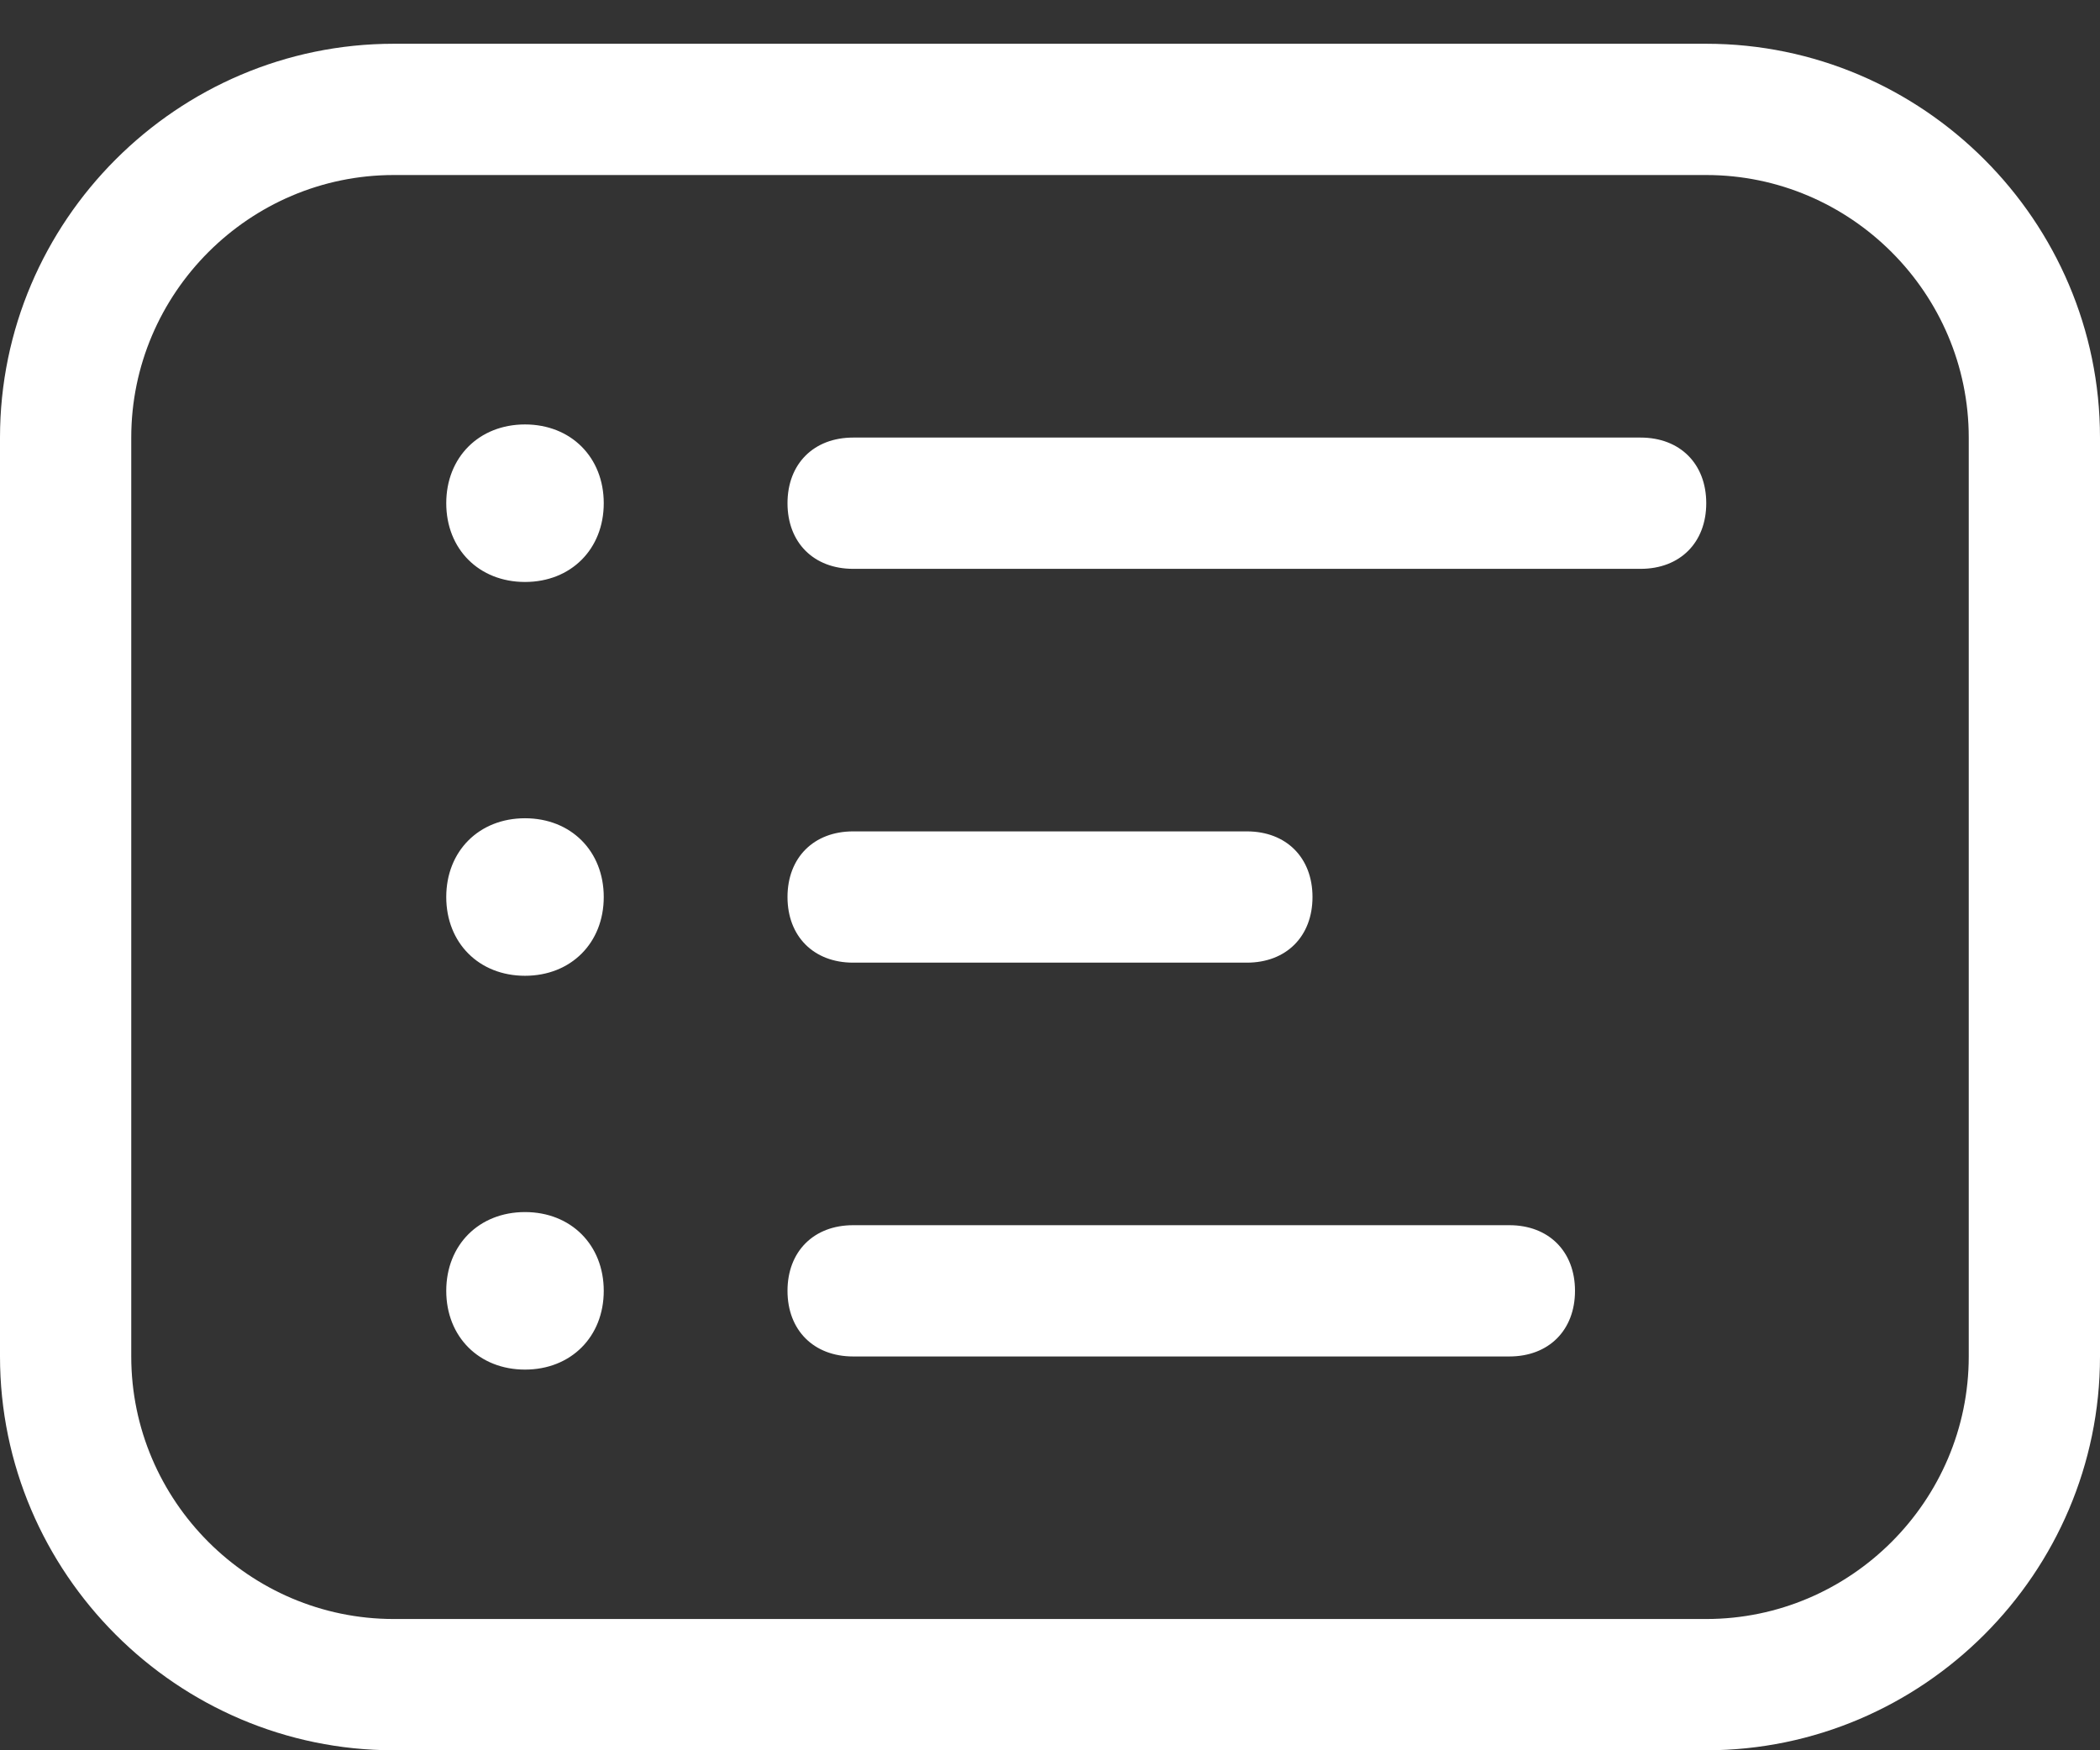 <svg width="24" height="20" viewBox="0 0 24 20" fill="none" xmlns="http://www.w3.org/2000/svg">
<rect x="0" y="0" width="24" height="20" fill="#333333" stroke="none"/>
<path d="M19.5 0.5H4.5C2.025 0.5 0 2.525 0 5V15.5C0 17.975 2.025 20 4.5 20H19.5C21.975 20 24 17.975 24 15.5V5C24 2.525 21.975 0.5 19.5 0.5ZM22.5 15.5C22.5 17.15 21.15 18.5 19.5 18.5H4.5C2.85 18.5 1.5 17.15 1.5 15.5V5C1.5 3.35 2.85 2 4.5 2H19.5C21.15 2 22.5 3.35 22.5 5V15.5ZM19.5 5.75C19.5 6.2 19.2 6.5 18.75 6.5H9.75C9.3 6.5 9 6.2 9 5.75C9 5.3 9.3 5 9.75 5H18.75C19.2 5 19.5 5.3 19.5 5.75ZM9 10.25C9 9.8 9.3 9.5 9.75 9.5H14.25C14.7 9.5 15 9.8 15 10.25C15 10.7 14.7 11 14.25 11H9.75C9.3 11 9 10.7 9 10.25ZM18 14.75C18 15.2 17.7 15.5 17.25 15.5H9.75C9.3 15.5 9 15.2 9 14.75C9 14.3 9.3 14 9.75 14H17.25C17.7 14 18 14.3 18 14.75ZM6.9 5.75C6.9 6.275 6.525 6.65 6 6.65C5.475 6.65 5.1 6.275 5.1 5.75C5.1 5.225 5.475 4.85 6 4.85C6.525 4.85 6.9 5.225 6.9 5.75ZM6.9 10.25C6.9 10.775 6.525 11.15 6 11.15C5.475 11.15 5.1 10.775 5.1 10.25C5.1 9.725 5.475 9.35 6 9.35C6.525 9.35 6.9 9.725 6.9 10.25ZM6.9 14.75C6.9 15.275 6.525 15.65 6 15.65C5.475 15.65 5.1 15.275 5.1 14.75C5.1 14.225 5.475 13.85 6 13.85C6.525 13.85 6.9 14.225 6.9 14.75Z" fill="white"/>
</svg>

